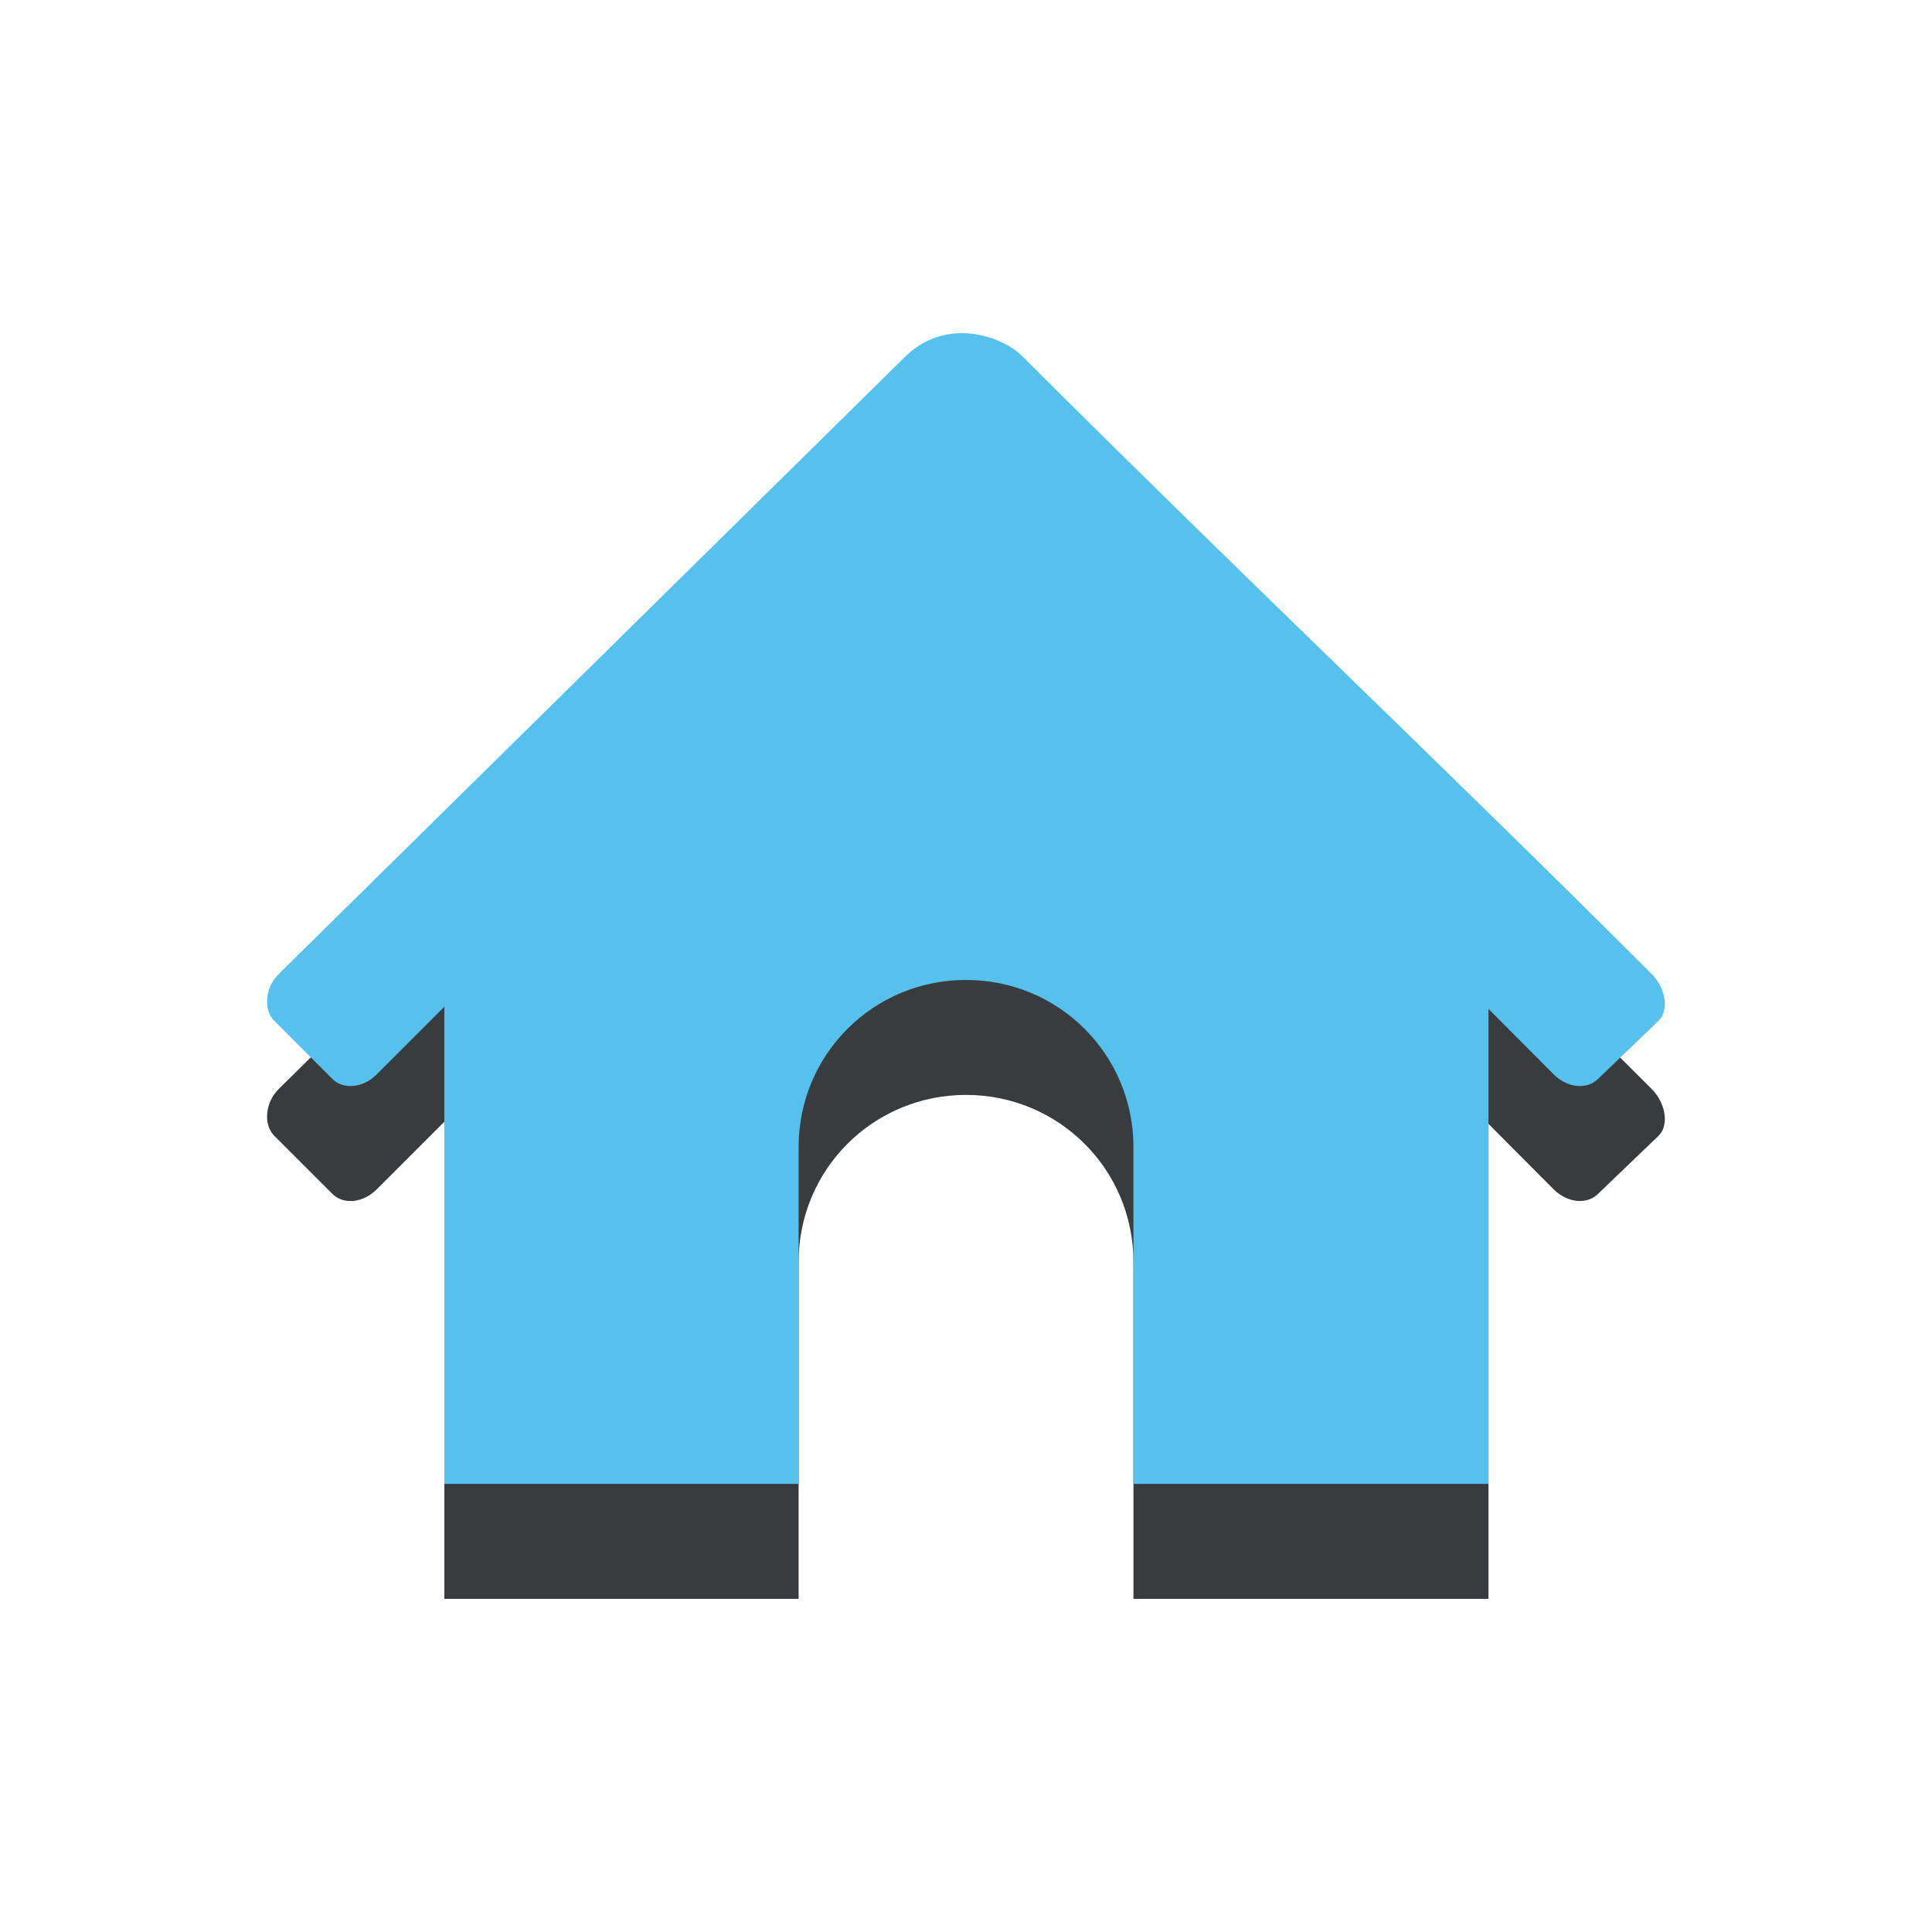 <?xml version="1.0" encoding="UTF-8" standalone="no"?>
<!-- Created with Inkscape (http://www.inkscape.org/) -->

<svg
   xmlns:dc="http://purl.org/dc/elements/1.1/"
   xmlns:cc="http://creativecommons.org/ns#"
   xmlns:rdf="http://www.w3.org/1999/02/22-rdf-syntax-ns#"
   xmlns:svg="http://www.w3.org/2000/svg"
   xmlns="http://www.w3.org/2000/svg"
   xmlns:sodipodi="http://sodipodi.sourceforge.net/DTD/sodipodi-0.dtd"
   xmlns:inkscape="http://www.inkscape.org/namespaces/inkscape"
   width="25.157"
   height="25.157"
   id="svg5007"
   version="1.1"
   inkscape:version="0.48+devel r13349"
   viewBox="0 0 25.157 25.157"
   sodipodi:docname="homeA.svg">
  <defs
     id="defs5009" />
  <sodipodi:namedview
     id="base"
     pagecolor="#ffffff"
     bordercolor="#666666"
     borderopacity="1.0"
     inkscape:pageopacity="0.0"
     inkscape:pageshadow="2"
     inkscape:zoom="16"
     inkscape:cx="12.58066"
     inkscape:cy="10.317184"
     inkscape:document-units="px"
     inkscape:current-layer="layer1"
     showgrid="false"
     fit-margin-top="0"
     fit-margin-left="0"
     fit-margin-right="0"
     fit-margin-bottom="0"
     inkscape:window-width="658"
     inkscape:window-height="866"
     inkscape:window-x="239"
     inkscape:window-y="43"
     inkscape:window-maximized="0" />
  <g
     inkscape:label="Layer 1"
     inkscape:groupmode="layer"
     id="layer1"
     transform="translate(-458.85,-651.212)">
    <g
       id="g5048"
       transform="translate(-1.547,7.484)">
      <path
         style="color:#000000;display:inline;overflow:visible;visibility:visible;fill:#393c3f;fill-opacity:1;fill-rule:nonzero;stroke:none;stroke-width:1.01;marker:none;enable-background:accumulate"
         d="m 472.92,649.563 c 0.266,0 0.586,0.102 0.79,0.301 2.74,2.74 5.488,5.338 8.194,8.044 0.182,0.182 0.23,0.469 0.091,0.608 l -0.79,0.758 c -0.139,0.139 -0.394,0.123 -0.577,-0.059 l -0.849,-0.853 0,6.185 -4.623,0 0,-4.385 c 0,-1.208 -0.973,-2.177 -2.18,-2.177 -1.208,0 -2.18,0.969 -2.18,2.177 l 0,4.385 -4.613,0 0,-6.213 -0.881,0.881 c -0.182,0.182 -0.437,0.199 -0.577,0.059 l -0.758,-0.758 c -0.139,-0.139 -0.123,-0.426 0.059,-0.608 2.713,-2.671 5.422,-5.343 8.163,-8.044 0.204,-0.199 0.464,-0.301 0.73,-0.301 z"
         id="path7793"
         inkscape:connector-curvature="0" />
      <path
         inkscape:connector-curvature="0"
         id="path7783"
         d="m 472.92,648.066 c 0.266,0 0.586,0.102 0.79,0.301 2.74,2.74 5.488,5.338 8.194,8.044 0.182,0.182 0.23,0.469 0.091,0.608 l -0.79,0.758 c -0.139,0.139 -0.394,0.123 -0.577,-0.059 l -0.849,-0.853 0,6.185 -4.623,0 0,-4.385 c 0,-1.208 -0.973,-2.177 -2.18,-2.177 -1.208,0 -2.18,0.969 -2.18,2.177 l 0,4.385 -4.613,0 0,-6.213 -0.881,0.881 c -0.182,0.182 -0.437,0.199 -0.577,0.059 l -0.758,-0.758 c -0.139,-0.139 -0.123,-0.426 0.059,-0.608 2.713,-2.671 5.422,-5.343 8.163,-8.044 0.204,-0.199 0.464,-0.301 0.73,-0.301 z"
         style="color:#000000;display:inline;overflow:visible;visibility:visible;fill:#55c1ec;fill-opacity:1;fill-rule:nonzero;stroke:none;stroke-width:1.01;marker:none;enable-background:accumulate" />
    </g>
  </g>
</svg>
